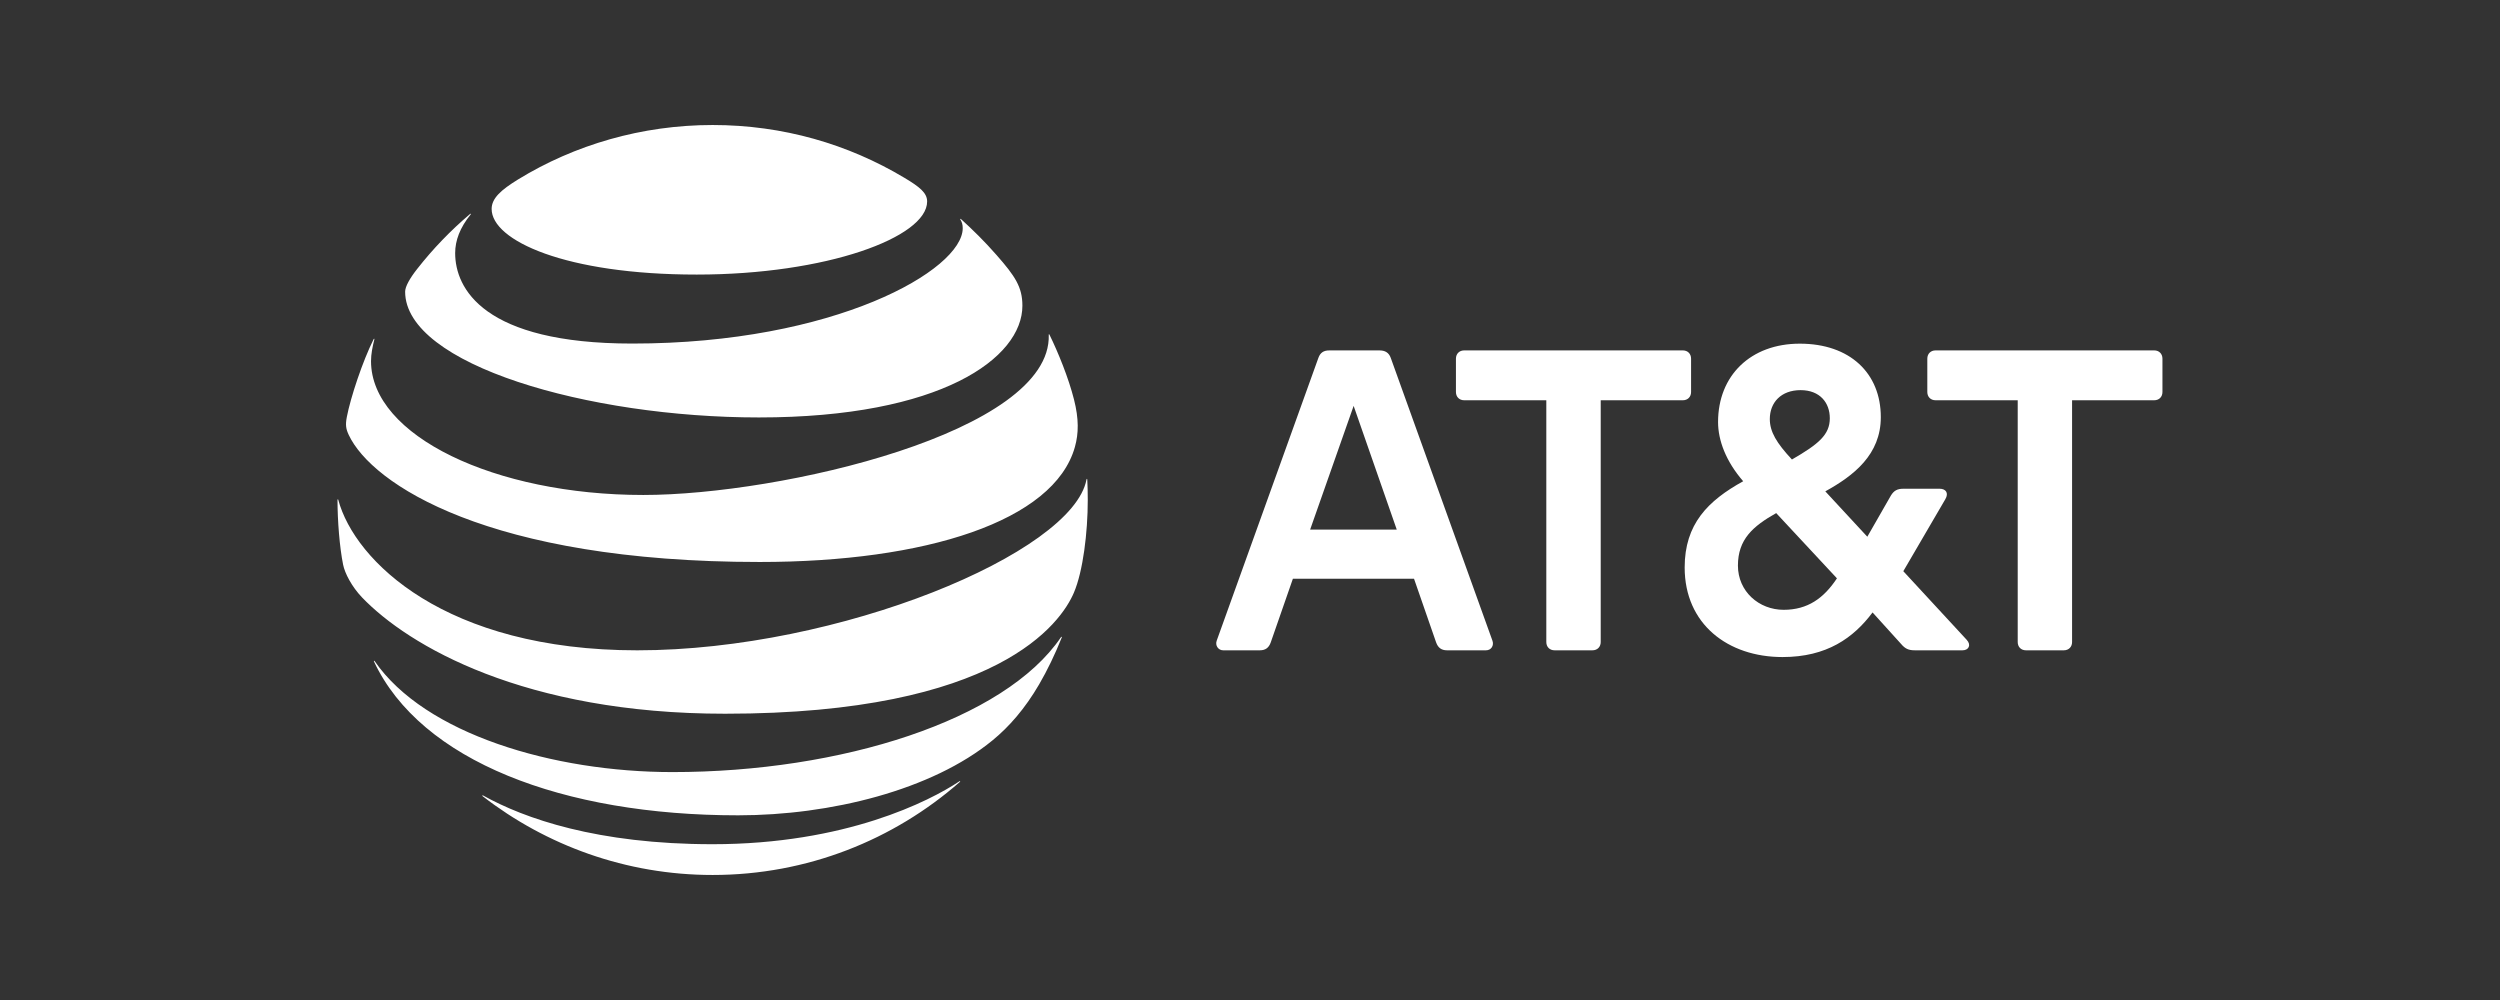 <svg width="200" height="80" viewBox="0 0 200 80" fill="none" xmlns="http://www.w3.org/2000/svg">
<rect x="0" y="0" width="200" height="80" fill="#333333" stroke="none"/>
<g clip-path="url(#clip0_4_66)">
<path d="M162.076 52.025C161.686 52.025 161.417 51.754 161.417 51.364V32.021H154.846C154.455 32.021 154.185 31.751 154.185 31.361V28.693C154.185 28.302 154.455 28.032 154.846 28.032H172.337C172.727 28.032 172.996 28.303 172.996 28.693V31.361C172.996 31.751 172.727 32.021 172.337 32.021H165.766V51.364C165.766 51.754 165.496 52.025 165.107 52.025H162.076ZM111.74 42.367L108.291 32.471L104.811 42.367H111.74ZM119.391 51.243C119.542 51.634 119.301 52.025 118.881 52.025H115.762C115.311 52.025 115.041 51.815 114.89 51.394L113.121 46.297H103.432L101.659 51.394C101.51 51.816 101.239 52.025 100.79 52.025H97.851C97.461 52.025 97.19 51.634 97.34 51.243L105.47 28.633C105.621 28.212 105.891 28.033 106.34 28.033H110.36C110.811 28.033 111.111 28.212 111.261 28.633L119.391 51.243ZM142.695 48.785C144.614 48.785 145.905 47.857 146.955 46.267L142.096 41.048C140.235 42.098 139.034 43.147 139.034 45.246C139.035 47.316 140.714 48.785 142.695 48.785ZM144.045 31.211C142.485 31.211 141.585 32.202 141.585 33.521C141.585 34.541 142.124 35.44 143.355 36.76C145.485 35.53 146.385 34.78 146.385 33.461C146.385 32.231 145.605 31.211 144.045 31.211ZM157.336 51.185C157.726 51.605 157.486 52.025 157.005 52.025H153.195C152.685 52.025 152.415 51.904 152.085 51.514L149.805 48.996C148.276 51.035 146.144 52.564 142.604 52.564C138.224 52.564 134.773 49.925 134.773 45.398C134.773 41.918 136.634 40.058 139.455 38.499C138.074 36.91 137.445 35.23 137.445 33.761C137.445 30.042 140.055 27.493 143.984 27.493C148.004 27.493 150.465 29.863 150.465 33.371C150.465 36.37 148.305 38.048 146.025 39.308L149.385 42.938L151.275 39.638C151.515 39.249 151.785 39.099 152.264 39.099H155.174C155.655 39.099 155.925 39.429 155.625 39.939L152.265 45.696L157.336 51.185ZM127.396 52.025C127.786 52.025 128.057 51.754 128.057 51.364V32.021H134.627C135.017 32.021 135.286 31.751 135.286 31.361V28.693C135.286 28.302 135.017 28.032 134.627 28.032H117.135C116.745 28.032 116.475 28.303 116.475 28.693V31.361C116.475 31.751 116.745 32.021 117.135 32.021H123.705V51.364C123.705 51.754 123.976 52.025 124.365 52.025H127.396Z" fill="white"/>
<path d="M38.608 63.693C43.696 67.631 50.082 69.998 57.011 69.998C64.593 69.998 71.505 67.183 76.781 62.562C76.845 62.505 76.813 62.468 76.75 62.505C74.383 64.086 67.636 67.537 57.011 67.537C47.777 67.537 41.942 65.477 38.647 63.638C38.584 63.607 38.56 63.654 38.608 63.693ZM59.048 65.226C66.433 65.226 74.548 63.213 79.402 59.228C80.73 58.142 81.995 56.697 83.128 54.755C83.781 53.638 84.419 52.31 84.938 51.005C84.961 50.941 84.922 50.91 84.874 50.982C80.361 57.624 67.29 61.767 53.794 61.767C44.255 61.767 33.991 58.717 29.973 52.892C29.933 52.838 29.893 52.861 29.918 52.923C33.661 60.88 45.018 65.226 59.048 65.226ZM50.979 52.026C35.619 52.026 28.377 44.873 27.063 39.991C27.047 39.92 27 39.936 27 39.999C27 41.643 27.165 43.764 27.448 45.171C27.583 45.857 28.14 46.932 28.958 47.789C32.677 51.666 41.95 57.098 58.009 57.098C79.888 57.098 84.891 49.81 85.912 47.413C86.643 45.699 87.021 42.602 87.021 39.999C87.021 39.37 87.006 38.867 86.982 38.373C86.982 38.293 86.935 38.286 86.919 38.364C85.826 44.229 67.133 52.026 50.979 52.026ZM29.893 27.13C29.013 28.877 28.038 31.823 27.748 33.348C27.621 34.002 27.675 34.316 27.904 34.803C29.745 38.709 39.057 44.959 60.778 44.959C74.029 44.959 84.323 41.703 85.991 35.762C86.298 34.669 86.314 33.514 85.92 31.958C85.479 30.22 84.654 28.192 83.955 26.768C83.932 26.722 83.891 26.729 83.9 26.784C84.159 34.576 62.429 39.598 51.466 39.598C39.59 39.598 29.682 34.866 29.682 28.892C29.682 28.317 29.801 27.743 29.949 27.146C29.964 27.091 29.917 27.082 29.893 27.13ZM76.829 17.563C76.956 17.761 77.018 17.971 77.018 18.255C77.018 21.588 66.817 27.485 50.579 27.485C38.647 27.485 36.413 23.058 36.413 20.244C36.413 19.237 36.799 18.208 37.649 17.162C37.695 17.1 37.656 17.076 37.602 17.122C36.052 18.436 34.628 19.914 33.379 21.509C32.782 22.264 32.411 22.933 32.411 23.333C32.411 29.167 47.038 33.396 60.715 33.396C75.288 33.396 81.792 28.639 81.792 24.458C81.792 22.964 81.21 22.092 79.722 20.401C78.757 19.3 77.843 18.405 76.876 17.523C76.829 17.485 76.797 17.516 76.829 17.563ZM72.362 14.23C67.864 11.535 62.642 10.001 57.011 10.001C51.341 10.001 45.961 11.588 41.447 14.355C40.093 15.189 39.331 15.857 39.331 16.715C39.331 19.245 45.245 21.966 55.736 21.966C66.118 21.966 74.171 18.986 74.171 16.117C74.171 15.433 73.573 14.954 72.362 14.23Z" fill="white"/>
</g>
<defs>
<clipPath id="clip0_4_66">
<rect width="145.996" height="60" fill="white" transform="translate(27 10)"/>
</clipPath>
</defs>
</svg>
